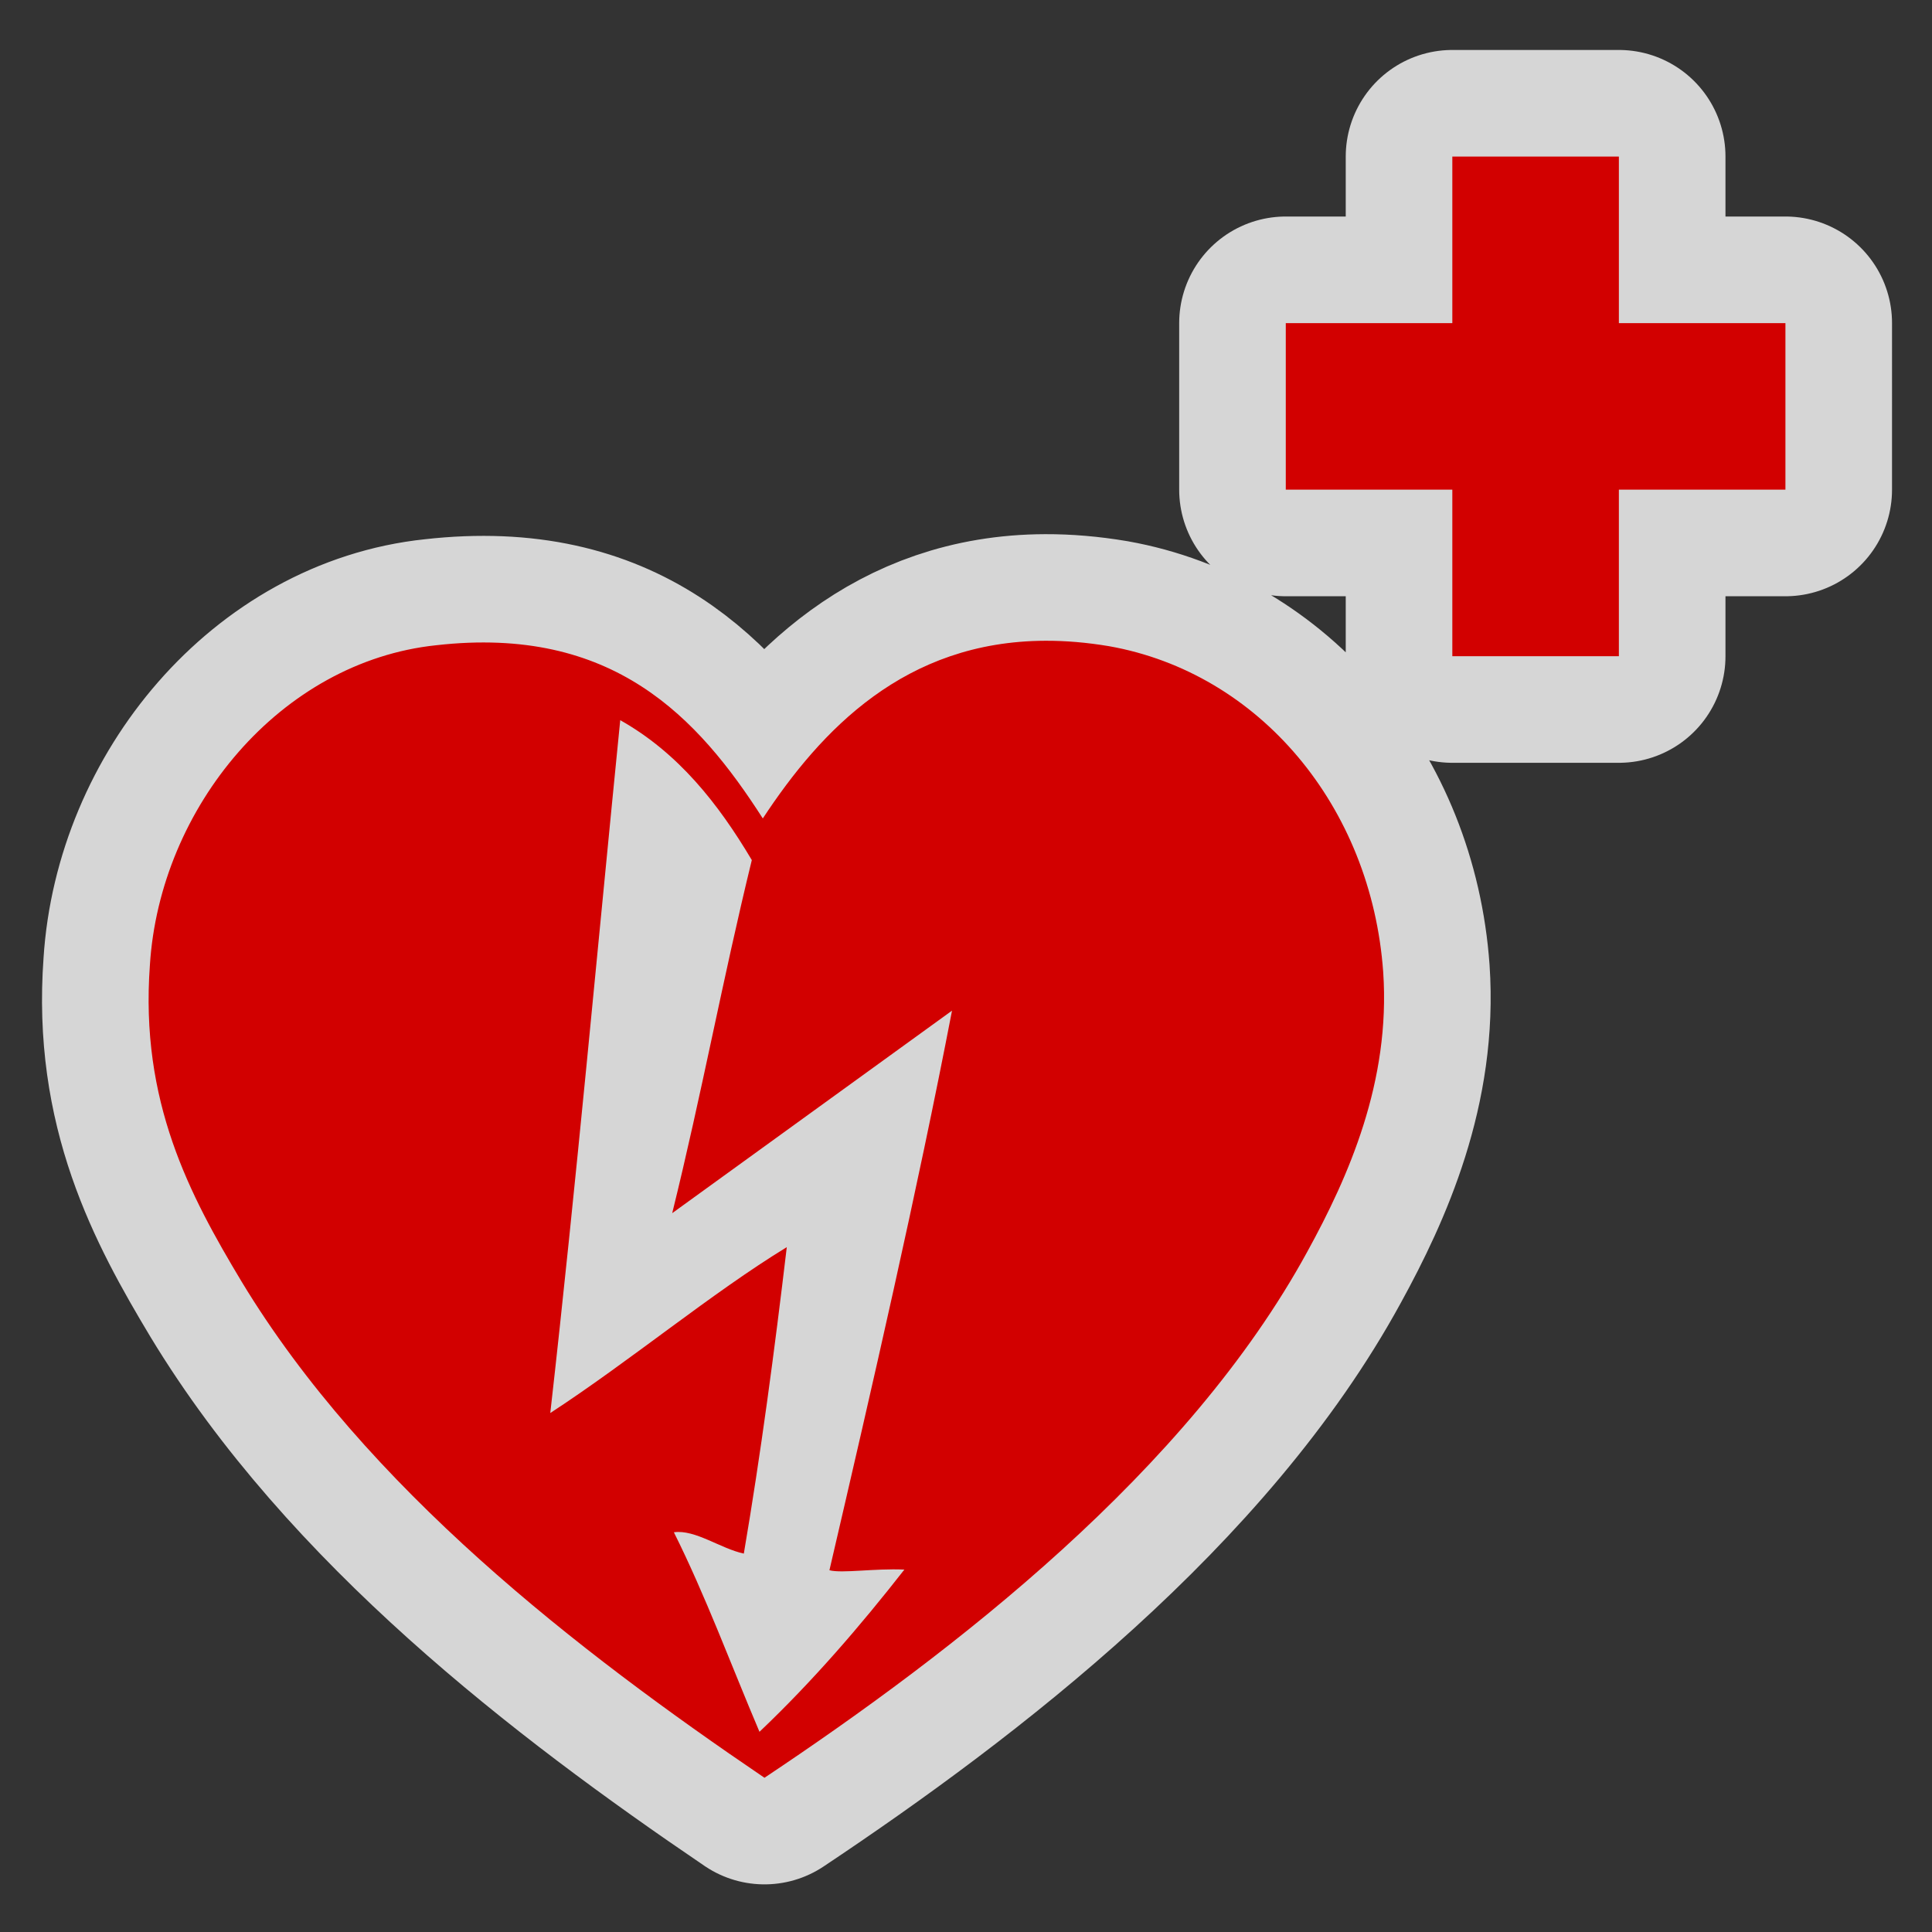 <svg xmlns="http://www.w3.org/2000/svg" version="1.0" width="580" height="580"><rect width="100%" height="100%" fill="#333333" stroke="none"/><path d="M436 47v50h-50v50h50v50h50v-50h50V97h-50V47zM313.848 192.361C271.656 192.5 246.5 219.1 229 245.7c-19.5-30.4-45-58-98-52-46.8 4.9-83 48.7-86 96-3 41 11.9 69 27.5 95 37.5 62 101 111 157 149 57-38 127-92 163-158 12.3-22.4 25-51 22.75-83.85C411.7 242 378 202 333 194c-6.75-1.137-13.125-1.658-19.152-1.639zM186.199 216.2c17.4 9.8 29.4 25 39.5 42-8.8 36-14.998 70-23.898 106l84-60.799c-10.4 54-24.001 113-36.801 168 3.9 1 13.4-.6 22.5-.2-13.3 17-27.5 33.5-43.5 48.7-8.5-20-16.2-40.9-25.7-59.9 6.4-.9 14 4.9 21 6.4 5.1-29.9 9.2-60.8 12.9-92-22.6 13.8-46.8 34-71 49.8 7.7-68 14.4-142 21-208z" opacity=".8" color="#000" stroke-width="64" stroke-linecap="round" fill="none" stroke-linejoin="round" stroke="#fff"/><path d="M436 47v50h-50v50h50v50h50v-50h50V97h-50V47zM313.848 192.361C271.656 192.5 246.5 219.1 229 245.7c-19.5-30.4-45-58-98-52-46.8 4.9-83 48.7-86 96-3 41 11.9 69 27.5 95 37.5 62 101 111 157 149 57-38 127-92 163-158 12.3-22.4 25-51 22.75-83.85C411.7 242 378 202 333 194c-6.75-1.137-13.125-1.658-19.152-1.639zM186.199 216.2c17.4 9.8 29.4 25 39.5 42-8.8 36-14.998 70-23.898 106l84-60.799c-10.4 54-24.001 113-36.801 168 3.9 1 13.4-.6 22.5-.2-13.3 17-27.5 33.5-43.5 48.7-8.5-20-16.2-40.9-25.7-59.9 6.4-.9 14 4.9 21 6.4 5.1-29.9 9.2-60.8 12.9-92-22.6 13.8-46.8 34-71 49.8 7.7-68 14.4-142 21-208z" fill="#D20000"/></svg>